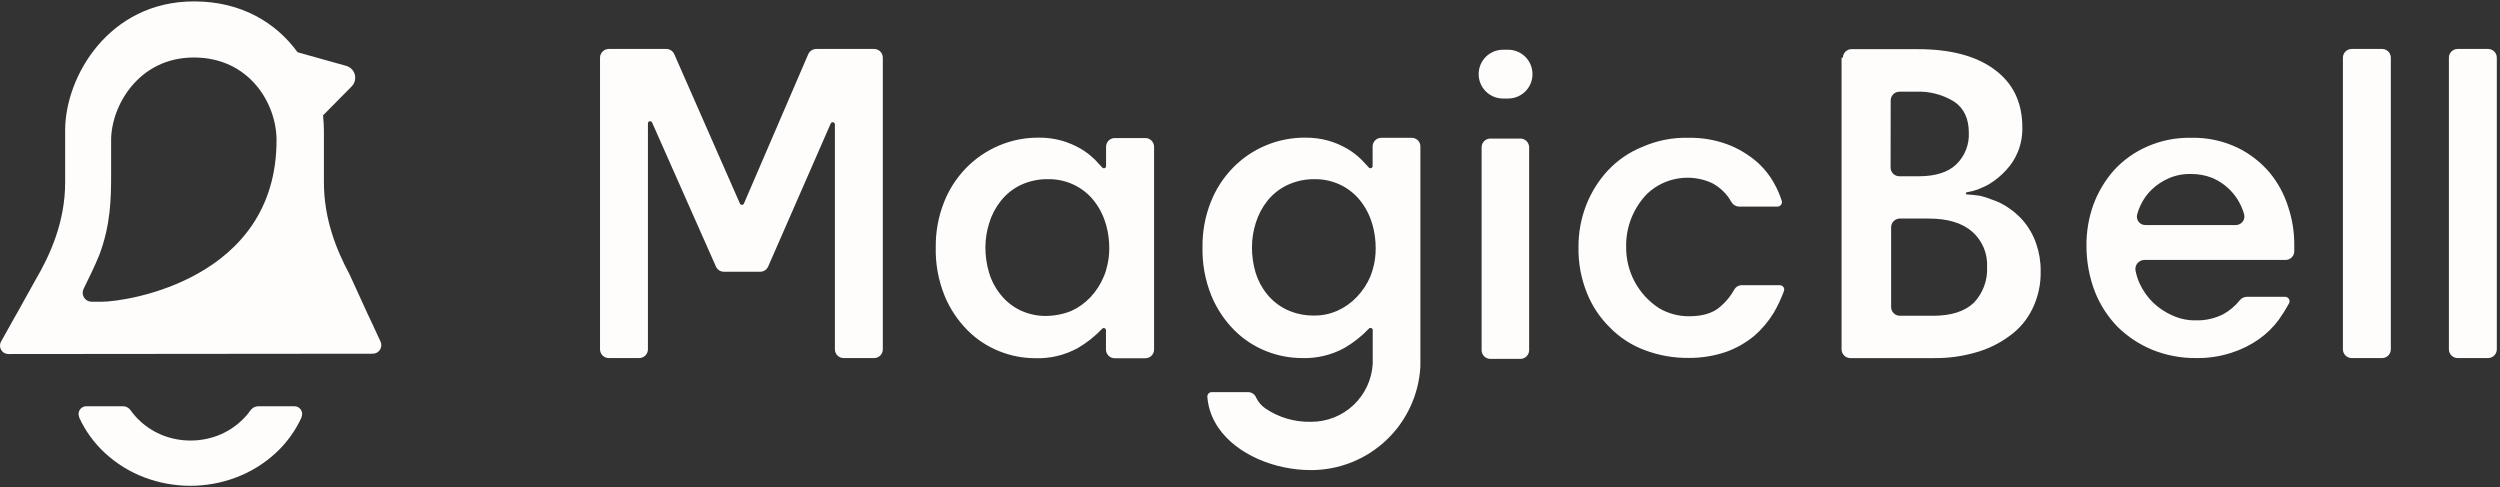 <svg width="929" height="181" viewBox="0 0 929 181" fill="none" xmlns="http://www.w3.org/2000/svg">
<rect x="0" y="0" width="929" height="181" fill="#333333" stroke="none"/>
<g clip-path="url(#clip0_2479_917)">
<path fill-rule="evenodd" clip-rule="evenodd" d="M3.186 131.56C2.63 131.573 2.081 131.437 1.596 131.166C1.111 130.896 0.707 130.501 0.426 130.021C0.145 129.542 -0.003 128.996 -0.002 128.441C-0.001 127.885 0.149 127.34 0.432 126.862L5.454 117.862C5.454 117.862 5.454 118.024 13.05 104.272C18.809 94.516 24.209 82.222 24.209 67.822V48.4C24.209 28.509 40.41 0.52 72.108 0.52C89.891 0.52 102.708 8.602 110.61 19.456C110.836 19.448 111.061 19.505 111.258 19.617L128.61 24.459C129.379 24.668 130.081 25.073 130.646 25.636C131.211 26.198 131.621 26.898 131.833 27.666C132.046 28.435 132.054 29.245 131.858 30.018C131.662 30.791 131.269 31.499 130.716 32.074L120.042 42.873C120.204 44.818 120.366 46.581 120.366 48.526V67.785C120.366 81.213 124.902 92.698 129.906 101.986L136.71 116.872C136.71 116.872 136.71 116.71 141.39 126.898C141.622 127.384 141.727 127.921 141.694 128.459C141.662 128.997 141.492 129.517 141.202 129.971C140.912 130.426 140.511 130.798 140.036 131.054C139.562 131.31 139.03 131.44 138.492 131.434L3.186 131.56ZM33.929 112.12H37.962C46.709 112.12 102.762 104.038 102.762 52.108C102.762 38.355 92.573 21.363 72.035 21.363C51.498 21.363 41.291 39.364 41.291 52.108V64.564C41.291 73.779 41.13 83.499 36.935 94.659C35.316 98.692 32.886 103.66 31.104 107.26C30.84 107.757 30.708 108.313 30.719 108.875C30.73 109.437 30.885 109.988 31.168 110.474C31.45 110.96 31.852 111.366 32.336 111.654C32.819 111.942 33.367 112.102 33.929 112.12ZM32.13 150.964C31.652 150.951 31.18 151.058 30.754 151.275C30.329 151.492 29.965 151.811 29.695 152.205C29.424 152.599 29.257 153.053 29.207 153.528C29.158 154.003 29.228 154.483 29.412 154.924V155.104C31.698 160.127 34.973 164.639 39.041 168.37C43.267 172.266 48.197 175.321 53.568 177.37C64.618 181.571 76.825 181.571 87.876 177.37C93.249 175.316 98.184 172.262 102.42 168.37C106.482 164.634 109.756 160.123 112.05 155.104V154.924C112.239 154.483 112.314 154.002 112.267 153.525C112.22 153.047 112.053 152.59 111.782 152.195C111.51 151.799 111.144 151.479 110.715 151.264C110.287 151.049 109.811 150.945 109.332 150.964H95.903C95.341 150.982 94.791 151.131 94.298 151.4C93.804 151.669 93.38 152.049 93.059 152.512C92.051 153.939 90.892 155.254 89.603 156.436C87.098 158.766 84.172 160.598 80.981 161.836C74.431 164.331 67.192 164.331 60.642 161.836C57.451 160.598 54.525 158.766 52.02 156.436C50.736 155.25 49.578 153.935 48.563 152.512C48.26 152.054 47.851 151.675 47.373 151.406C46.894 151.137 46.358 150.986 45.809 150.964H32.13Z" fill="#FFFCFC"/>
<path d="M885.19 18.195H873.868C873.442 18.195 873.021 18.279 872.628 18.442C872.235 18.605 871.877 18.843 871.577 19.144C871.276 19.445 871.037 19.802 870.874 20.195C870.711 20.588 870.628 21.01 870.628 21.435V129.813C870.628 130.673 870.969 131.497 871.577 132.104C872.184 132.712 873.008 133.053 873.868 133.053H885.19C885.615 133.053 886.036 132.97 886.429 132.807C886.823 132.644 887.18 132.405 887.481 132.104C887.781 131.803 888.02 131.446 888.183 131.053C888.346 130.66 888.43 130.239 888.43 129.813V21.435C888.43 21.01 888.346 20.588 888.183 20.195C888.02 19.802 887.781 19.445 887.481 19.144C887.18 18.843 886.823 18.605 886.429 18.442C886.036 18.279 885.615 18.195 885.19 18.195ZM324.812 133.053H313.49C312.633 133.054 311.811 132.716 311.204 132.112C310.597 131.508 310.254 130.688 310.25 129.831V46.203C310.249 46.065 310.213 45.929 310.145 45.809C310.077 45.689 309.979 45.588 309.861 45.517C309.743 45.445 309.608 45.405 309.47 45.401C309.332 45.396 309.195 45.427 309.073 45.49C308.908 45.574 308.778 45.711 308.702 45.879L285.446 99.051C285.193 99.628 284.777 100.117 284.25 100.46C283.722 100.802 283.105 100.982 282.476 100.977H269.012C268.382 100.984 267.764 100.805 267.236 100.463C266.708 100.12 266.292 99.629 266.042 99.051L242.318 45.519C242.242 45.351 242.111 45.214 241.946 45.131C241.782 45.047 241.594 45.022 241.414 45.06C241.233 45.098 241.071 45.196 240.954 45.339C240.837 45.481 240.772 45.659 240.77 45.843V129.831C240.765 130.688 240.422 131.507 239.815 132.111C239.208 132.715 238.386 133.054 237.53 133.053H226.208C225.351 133.054 224.529 132.716 223.922 132.112C223.315 131.508 222.972 130.688 222.968 129.831V21.435C222.973 20.578 223.316 19.756 223.922 19.15C224.529 18.544 225.35 18.201 226.208 18.195H247.592C248.222 18.195 248.839 18.379 249.367 18.724C249.894 19.07 250.31 19.561 250.562 20.139L274.952 75.633C275.013 75.781 275.117 75.907 275.25 75.996C275.383 76.084 275.539 76.131 275.699 76.13C275.858 76.13 276.015 76.083 276.148 75.995C276.28 75.906 276.384 75.781 276.446 75.633L300.332 20.157C300.586 19.576 301.004 19.081 301.535 18.733C302.065 18.385 302.685 18.198 303.32 18.195H324.812C325.237 18.195 325.659 18.279 326.052 18.442C326.445 18.605 326.802 18.843 327.103 19.144C327.404 19.445 327.642 19.802 327.805 20.195C327.968 20.588 328.052 21.01 328.052 21.435V129.831C328.05 130.689 327.708 131.511 327.101 132.117C326.801 132.417 326.444 132.654 326.05 132.815C325.657 132.976 325.236 133.057 324.812 133.053ZM924.572 18.195H913.25C912.39 18.195 911.566 18.537 910.959 19.144C910.351 19.752 910.01 20.576 910.01 21.435V129.813C910.01 130.673 910.351 131.497 910.959 132.104C911.566 132.712 912.39 133.053 913.25 133.053H924.572C925.431 133.053 926.255 132.712 926.863 132.104C927.47 131.497 927.812 130.673 927.812 129.813V21.435C927.812 20.576 927.47 19.752 926.863 19.144C926.255 18.537 925.431 18.195 924.572 18.195ZM756.67 90.609C755.587 87.395 753.887 84.424 751.666 81.861C749.29 79.196 746.431 77.004 743.242 75.399C742.394 74.974 741.515 74.613 740.614 74.319C739.107 73.707 737.562 73.196 735.988 72.789C734.306 72.519 732.611 72.339 730.912 72.249C730.807 72.249 730.706 72.208 730.632 72.133C730.557 72.059 730.516 71.958 730.516 71.853C730.511 71.772 730.531 71.692 730.574 71.623C730.617 71.555 730.68 71.501 730.755 71.47C730.805 71.449 730.858 71.439 730.912 71.439C732.274 71.228 733.612 70.885 734.908 70.413C735.664 70.125 736.42 69.801 737.158 69.459C737.829 69.159 738.484 68.823 739.12 68.451C741.457 67.041 743.579 65.301 745.42 63.285C747.333 61.265 748.847 58.902 749.884 56.319C751.01 53.486 751.561 50.457 751.504 47.409C751.504 37.851 747.904 30.723 740.974 25.701C734.044 20.679 724.612 18.267 712.624 18.267H687.982C687.145 18.28 686.347 18.618 685.756 19.21C685.165 19.801 684.827 20.599 684.814 21.435H684.328V129.813C684.328 130.671 684.666 131.494 685.269 132.104C685.872 132.714 686.692 133.062 687.55 133.071H718.672C723.924 133.133 729.158 132.423 734.206 130.965C738.75 129.7 743.021 127.607 746.806 124.791C750.418 122.205 753.321 118.751 755.248 114.747C757.388 110.364 758.437 105.529 758.308 100.653C758.342 97.236 757.788 93.839 756.67 90.609ZM702.58 37.311C702.583 36.453 702.925 35.631 703.532 35.024C704.139 34.417 704.961 34.075 705.82 34.071H711.958C716.977 33.843 721.948 35.142 726.214 37.797C729.814 40.245 731.614 44.115 731.614 49.299C731.719 51.492 731.355 53.681 730.545 55.721C729.734 57.761 728.497 59.603 726.916 61.125C723.82 64.059 719.14 65.499 712.984 65.499H705.784C704.928 65.498 704.107 65.159 703.5 64.556C702.893 63.952 702.549 63.133 702.544 62.277L702.58 37.311ZM733.504 112.479C730.12 115.719 725.098 117.339 718.294 117.339H705.982C705.124 117.335 704.302 116.992 703.696 116.385C703.089 115.779 702.746 114.957 702.742 114.099V84.453C702.745 83.595 703.087 82.773 703.694 82.166C704.301 81.559 705.123 81.217 705.982 81.213H716.674C723.784 81.213 729.148 82.833 732.874 86.091C734.725 87.72 736.184 89.746 737.141 92.019C738.098 94.291 738.528 96.751 738.4 99.213C738.52 101.64 738.148 104.067 737.307 106.346C736.465 108.626 735.172 110.712 733.504 112.479ZM627.5 51.207C632.409 51.118 637.292 51.942 641.9 53.637C645.723 55.081 649.276 57.156 652.412 59.775C655.157 62.087 657.457 64.881 659.198 68.019C660.409 70.12 661.387 72.348 662.114 74.661C662.181 74.909 662.19 75.17 662.14 75.422C662.09 75.674 661.982 75.912 661.825 76.115C661.668 76.319 661.467 76.484 661.236 76.597C661.005 76.71 660.751 76.769 660.494 76.767H646.256C645.654 76.751 645.068 76.576 644.556 76.26C644.044 75.944 643.624 75.498 643.34 74.967C641.663 71.998 639.163 69.579 636.14 68.001C632.212 66.212 627.841 65.627 623.581 66.319C619.32 67.011 615.36 68.949 612.2 71.889C609.613 74.508 607.579 77.619 606.219 81.039C604.858 84.459 604.199 88.118 604.28 91.797C604.238 96.289 605.328 100.719 607.448 104.68C609.568 108.64 612.651 112.003 616.412 114.459C619.81 116.491 623.702 117.55 627.662 117.519C632.666 117.519 636.554 116.385 639.308 113.919C641.392 112.138 643.142 109.998 644.474 107.601C644.745 107.108 645.143 106.698 645.628 106.413C646.113 106.128 646.665 105.979 647.228 105.981H661.412C661.68 105.982 661.944 106.05 662.179 106.179C662.414 106.308 662.613 106.493 662.758 106.719C662.903 106.944 662.989 107.202 663.009 107.47C663.028 107.737 662.98 108.005 662.87 108.249C661.861 110.999 660.615 113.655 659.144 116.187C657.194 119.393 654.766 122.283 651.944 124.755C648.813 127.346 645.256 129.374 641.432 130.749C636.903 132.298 632.142 133.059 627.356 132.999C621.823 133.048 616.329 132.065 611.156 130.101C606.271 128.287 601.85 125.41 598.214 121.677C594.48 118.013 591.561 113.603 589.646 108.735C587.51 103.392 586.464 97.676 586.568 91.923C586.516 86.577 587.48 81.267 589.412 76.281C591.262 71.494 594.004 67.102 597.494 63.339C601.069 59.531 605.43 56.546 610.274 54.591C615.693 52.198 621.578 51.042 627.5 51.207ZM560.434 18.483H558.508C556.111 18.483 553.813 19.435 552.118 21.13C550.424 22.825 549.472 25.123 549.472 27.519V27.573C549.472 29.97 550.424 32.268 552.118 33.963C553.813 35.657 556.111 36.609 558.508 36.609H560.434C562.83 36.609 565.128 35.657 566.823 33.963C568.518 32.268 569.47 29.97 569.47 27.573V27.519C569.47 25.123 568.518 22.825 566.823 21.13C565.128 19.435 562.83 18.483 560.434 18.483ZM564.986 51.495H553.808C552.948 51.495 552.124 51.837 551.517 52.444C550.909 53.052 550.568 53.876 550.568 54.735V130.119C550.568 130.979 550.909 131.803 551.517 132.41C552.124 133.018 552.948 133.359 553.808 133.359H564.986C565.845 133.359 566.669 133.018 567.277 132.41C567.884 131.803 568.226 130.979 568.226 130.119V54.735C568.226 53.876 567.884 53.052 567.277 52.444C566.669 51.837 565.845 51.495 564.986 51.495ZM814.14 51.207C820.067 51.044 825.95 52.277 831.312 54.807C835.912 57.018 840.001 60.163 843.318 64.041C846.45 67.82 848.816 72.173 850.284 76.857C851.836 81.498 852.602 86.365 852.552 91.257V93.363C852.547 94.221 852.204 95.042 851.597 95.649C850.991 96.255 850.17 96.598 849.312 96.603H796.788C796.308 96.612 795.836 96.724 795.403 96.932C794.97 97.14 794.587 97.438 794.281 97.808C793.973 98.176 793.748 98.606 793.622 99.069C793.495 99.531 793.47 100.016 793.548 100.49C793.861 102.106 794.351 103.681 795.006 105.188C796.233 107.87 797.935 110.309 800.028 112.388C802.152 114.425 804.62 116.07 807.318 117.248C810.069 118.494 813.064 119.11 816.084 119.048C819.567 119.121 823.015 118.342 826.128 116.78C828.5 115.472 830.592 113.711 832.284 111.596C832.593 111.201 832.986 110.881 833.434 110.657C833.883 110.432 834.375 110.31 834.876 110.3H849.15C849.581 110.3 849.995 110.469 850.303 110.77C850.611 111.072 850.789 111.481 850.799 111.912C850.807 112.197 850.742 112.48 850.608 112.731C849.459 114.824 848.191 116.85 846.81 118.797C844.736 121.62 842.213 124.083 839.34 126.087C836.213 128.271 832.772 129.964 829.134 131.109C824.949 132.46 820.571 133.116 816.174 133.053C810.563 133.13 804.994 132.084 799.794 129.975C794.957 127.983 790.555 125.067 786.834 121.389C783.187 117.615 780.324 113.155 778.41 108.267C776.367 102.879 775.323 97.164 775.332 91.401C775.269 86.158 776.147 80.945 777.924 76.011C779.671 71.301 782.277 66.955 785.61 63.195C789.018 59.496 793.155 56.542 797.76 54.519C802.91 52.225 808.503 51.095 814.14 51.207ZM814.14 64.653C811.294 64.577 808.467 65.13 805.86 66.273C803.522 67.293 801.383 68.719 799.542 70.485C797.761 72.197 796.331 74.239 795.33 76.497C794.855 77.485 794.475 78.516 794.196 79.575C794.051 80.05 794.021 80.553 794.108 81.042C794.195 81.531 794.396 81.993 794.696 82.389C794.997 82.785 795.388 83.103 795.836 83.319C796.284 83.534 796.777 83.639 797.274 83.625H830.826C831.319 83.627 831.806 83.514 832.248 83.296C832.69 83.078 833.076 82.76 833.374 82.367C833.672 81.975 833.876 81.518 833.967 81.034C834.059 80.549 834.038 80.05 833.904 79.575C833.063 76.59 831.565 73.832 829.518 71.502C827.472 69.172 824.93 67.33 822.078 66.111C819.551 65.116 816.855 64.621 814.14 64.653ZM411.014 54.519V61.719C411.018 61.884 410.971 62.047 410.878 62.183C410.785 62.32 410.652 62.424 410.497 62.481C410.343 62.538 410.174 62.546 410.015 62.503C409.856 62.46 409.714 62.369 409.61 62.241C408.782 61.305 407.81 60.441 406.946 59.397C405.331 57.786 403.516 56.389 401.546 55.239C399.346 53.971 397.001 52.973 394.562 52.269C391.744 51.486 388.828 51.11 385.904 51.153C380.846 51.123 375.835 52.128 371.18 54.105C366.616 56.049 362.48 58.875 359.012 62.421C355.435 66.093 352.632 70.445 350.768 75.219C348.685 80.526 347.652 86.187 347.726 91.887C347.582 98.048 348.696 104.173 351.002 109.887C352.982 114.705 355.894 119.085 359.57 122.775C362.947 126.156 366.985 128.803 371.432 130.551C375.606 132.22 380.058 133.087 384.554 133.107C390.112 133.314 395.622 132.014 400.502 129.345C403.854 127.383 406.914 124.959 409.592 122.145C409.704 122.032 409.847 121.954 410.004 121.922C410.16 121.889 410.322 121.904 410.47 121.963C410.618 122.023 410.746 122.125 410.836 122.257C410.926 122.388 410.976 122.544 410.978 122.703V129.903C410.982 130.76 411.325 131.58 411.932 132.184C412.539 132.788 413.361 133.126 414.218 133.125H425.612C426.468 133.125 427.289 132.786 427.896 132.183C428.504 131.579 428.847 130.759 428.852 129.903V54.519C428.846 53.664 428.502 52.845 427.895 52.242C427.288 51.638 426.468 51.299 425.612 51.297H414.29C413.863 51.293 413.439 51.372 413.043 51.532C412.647 51.691 412.286 51.928 411.982 52.227C411.677 52.527 411.435 52.883 411.269 53.277C411.103 53.67 411.016 54.092 411.014 54.519ZM411.014 100.419C410.795 101.173 410.531 101.912 410.222 102.633C409.039 105.537 407.331 108.198 405.182 110.481C403.14 112.64 400.693 114.377 397.982 115.593C394.703 116.891 391.193 117.503 387.668 117.393C384.68 117.272 381.748 116.549 379.046 115.269C376.246 113.903 373.786 111.929 371.846 109.491C369.885 107.076 368.417 104.3 367.526 101.319C366.625 98.281 366.171 95.128 366.176 91.959C366.179 88.836 366.673 85.731 367.634 82.761C368.546 79.79 370.012 77.017 371.954 74.589C373.894 72.152 376.354 70.178 379.154 68.811C382.419 67.266 386 66.502 389.612 66.579C392.646 66.553 395.651 67.167 398.432 68.379C401.172 69.577 403.627 71.344 405.632 73.563C407.748 75.95 409.38 78.726 410.438 81.735C410.683 82.378 410.893 83.031 411.068 83.697C411.842 86.505 412.223 89.407 412.202 92.319C412.213 95.034 411.813 97.735 411.014 100.329V100.419ZM510.068 54.519V61.719C510.064 61.883 510.011 62.041 509.916 62.174C509.821 62.307 509.688 62.409 509.535 62.465C509.381 62.522 509.214 62.53 509.056 62.49C508.897 62.45 508.754 62.364 508.646 62.241C507.836 61.305 506.954 60.441 505.982 59.397C504.371 57.782 502.555 56.384 500.582 55.239C498.389 53.97 496.05 52.973 493.616 52.269C490.798 51.486 487.882 51.11 484.958 51.153C479.963 51.121 475.013 52.098 470.404 54.025C465.796 55.952 461.623 58.789 458.138 62.367C454.562 66.039 451.758 70.391 449.894 75.165C447.804 80.47 446.771 86.132 446.852 91.833C446.708 97.993 447.824 104.118 450.128 109.833C452.108 114.651 455.02 119.031 458.696 122.721C462.07 126.097 466.101 128.743 470.54 130.497C474.721 132.163 479.178 133.03 483.68 133.053C489.232 133.263 494.738 131.963 499.61 129.291C502.969 127.331 506.035 124.907 508.718 122.091C508.83 121.978 508.973 121.9 509.13 121.868C509.286 121.835 509.448 121.85 509.596 121.909C509.744 121.969 509.872 122.071 509.962 122.203C510.052 122.334 510.102 122.49 510.104 122.649V134.115C510.122 134.457 510.122 134.799 510.104 135.141C509.784 140.997 507.225 146.505 502.956 150.526C498.687 154.547 493.036 156.772 487.172 156.741C481.104 156.897 475.14 155.14 470.126 151.719C468.72 150.727 467.587 149.396 466.832 147.849C466.602 147.229 466.19 146.693 465.651 146.311C465.111 145.929 464.469 145.719 463.808 145.707H450.272C449.928 145.708 449.594 145.818 449.316 146.02C449.038 146.222 448.832 146.507 448.726 146.834C448.653 147.051 448.628 147.28 448.652 147.507C448.911 150.836 449.894 154.067 451.532 156.975C451.919 157.688 452.345 158.379 452.81 159.045C459.65 168.945 473.744 174.687 487.1 174.687C497.528 174.712 507.568 170.731 515.145 163.565C522.722 156.4 527.258 146.599 527.816 136.185V54.519C527.836 53.873 527.66 53.235 527.311 52.69C526.962 52.145 526.457 51.719 525.861 51.467C525.466 51.298 525.041 51.21 524.612 51.207H513.29C512.641 51.208 512.008 51.404 511.472 51.77C510.937 52.136 510.524 52.655 510.287 53.259C510.13 53.66 510.056 54.089 510.068 54.519ZM509.276 102.633C508.07 105.481 506.356 108.085 504.218 110.319C502.18 112.488 499.733 114.231 497.018 115.449C494.323 116.655 491.402 117.267 488.45 117.249C484.884 117.326 481.349 116.581 478.118 115.071C475.287 113.713 472.796 111.739 470.828 109.293C468.907 106.937 467.464 104.228 466.58 101.319C465.679 98.281 465.225 95.128 465.23 91.959C465.228 88.837 465.714 85.734 466.67 82.761C467.583 79.79 469.049 77.017 470.99 74.589C472.958 72.144 475.449 70.169 478.28 68.811C481.507 67.284 485.042 66.52 488.612 66.579C491.645 66.557 494.65 67.17 497.432 68.379C500.173 69.576 502.627 71.344 504.632 73.563C506.749 75.95 508.381 78.725 509.438 81.735C509.672 82.383 509.888 83.031 510.068 83.697C510.823 86.429 511.204 89.251 511.202 92.085V92.319C511.226 95.013 510.843 97.695 510.068 100.275C509.843 101.044 509.578 101.802 509.276 102.543V102.633Z" fill="#FFFCFC"/>
</g>
<defs>
<clipPath id="clip0_2479_917">
<rect width="928.8" height="180" fill="white" transform="translate(0 0.52)"/>
</clipPath>
</defs>
</svg>
